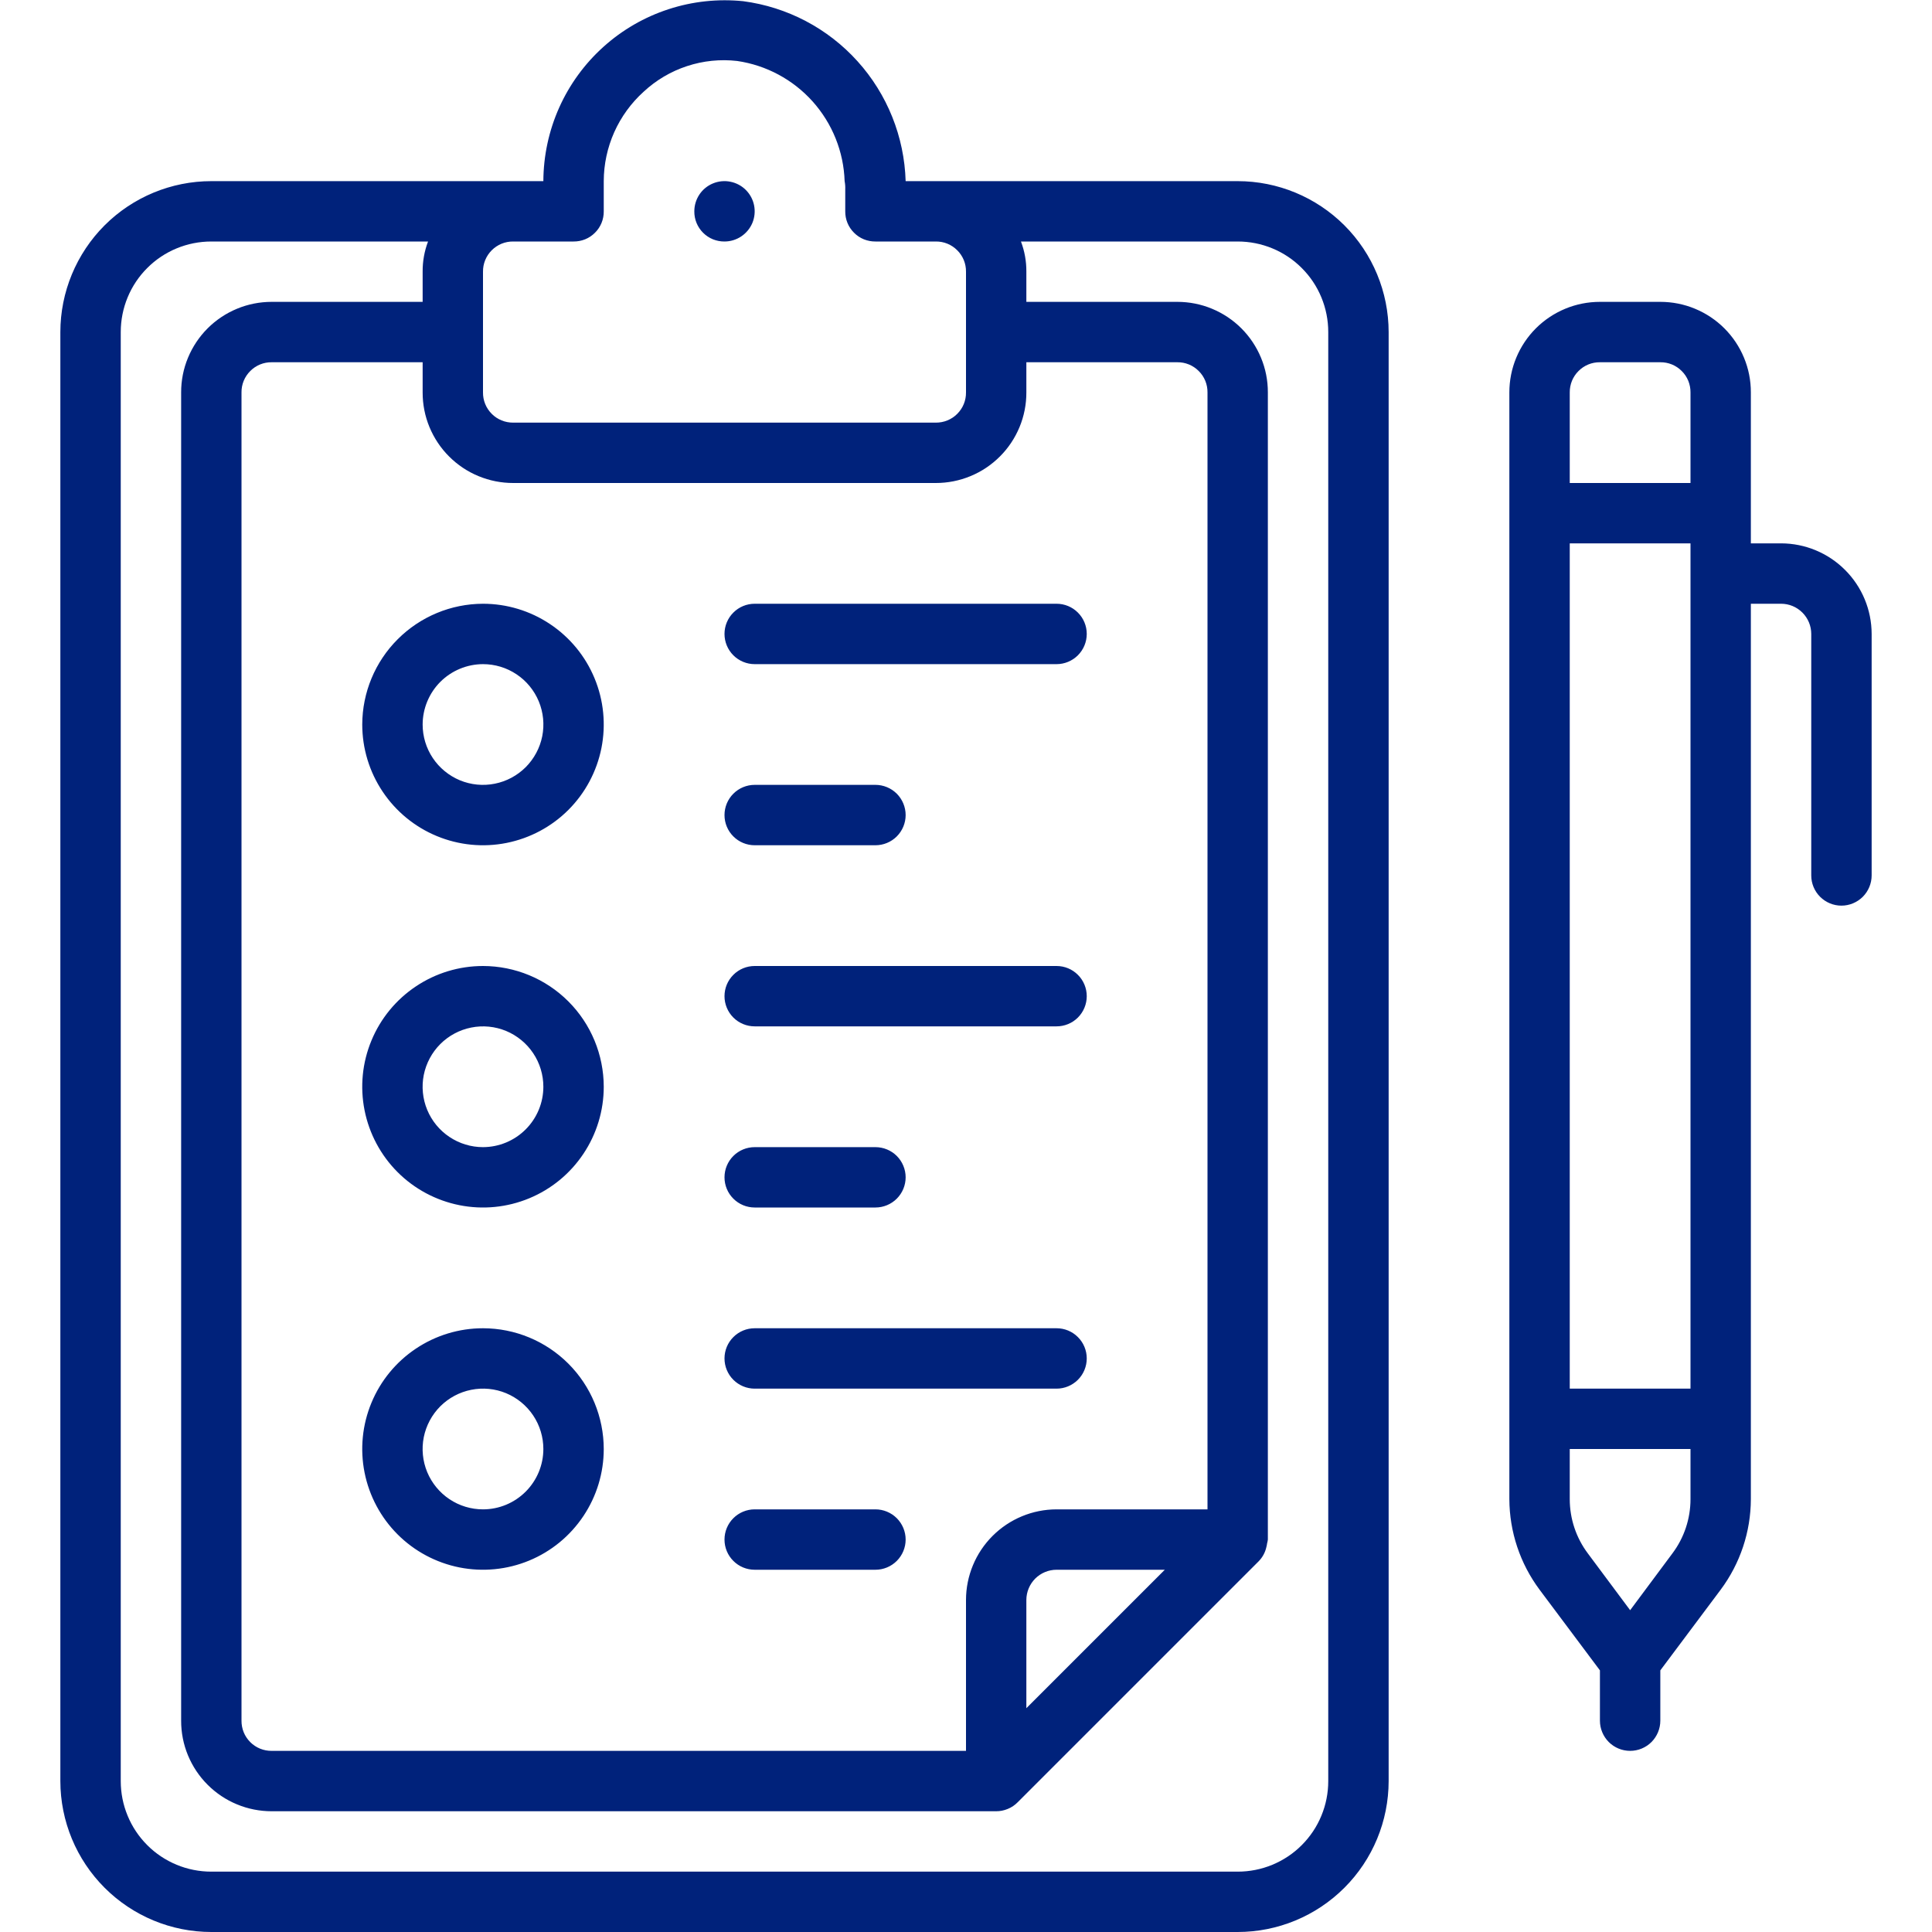<svg width="50" height="50" viewBox="0 0 50 50" fill="none" xmlns="http://www.w3.org/2000/svg">
<g clip-path="url(#clip0_359_3995)">
<path d="M32.031 4.688H23.438C23.404 3.539 22.963 2.439 22.193 1.586C21.423 0.732 20.374 0.181 19.234 0.031C18.582 -0.035 17.923 0.035 17.3 0.239C16.677 0.442 16.103 0.774 15.616 1.213C15.129 1.651 14.739 2.187 14.471 2.786C14.204 3.384 14.065 4.032 14.062 4.688H5.469C4.433 4.688 3.44 5.1 2.707 5.832C1.975 6.565 1.563 7.558 1.562 8.594V46.094C1.563 47.13 1.975 48.123 2.707 48.855C3.44 49.588 4.433 50 5.469 50H32.031C33.067 50 34.06 49.588 34.793 48.855C35.526 48.123 35.937 47.13 35.938 46.094V8.594C35.937 7.558 35.526 6.565 34.793 5.832C34.06 5.1 33.067 4.688 32.031 4.688ZM12.5 9.375V7.031C12.499 6.928 12.518 6.826 12.557 6.731C12.596 6.636 12.654 6.549 12.726 6.477C12.799 6.404 12.886 6.346 12.981 6.307C13.076 6.268 13.178 6.249 13.281 6.25H14.844C14.947 6.251 15.049 6.231 15.144 6.193C15.239 6.154 15.326 6.096 15.398 6.023C15.471 5.951 15.529 5.864 15.568 5.769C15.607 5.674 15.626 5.572 15.625 5.469V4.688C15.626 4.251 15.719 3.82 15.896 3.422C16.074 3.024 16.333 2.667 16.656 2.375C16.978 2.075 17.362 1.848 17.78 1.711C18.198 1.573 18.641 1.528 19.078 1.578C19.833 1.688 20.524 2.06 21.033 2.628C21.541 3.197 21.834 3.925 21.859 4.688C21.873 4.76 21.878 4.833 21.875 4.906V5.469C21.874 5.572 21.893 5.674 21.932 5.769C21.971 5.864 22.029 5.951 22.102 6.023C22.174 6.096 22.261 6.154 22.356 6.193C22.451 6.231 22.553 6.251 22.656 6.25H24.219C24.322 6.249 24.424 6.268 24.519 6.307C24.614 6.346 24.701 6.404 24.773 6.477C24.846 6.549 24.904 6.636 24.943 6.731C24.982 6.826 25.001 6.928 25 7.031V10.156C25.001 10.259 24.982 10.361 24.943 10.456C24.904 10.552 24.846 10.638 24.773 10.711C24.701 10.784 24.614 10.841 24.519 10.88C24.424 10.919 24.322 10.938 24.219 10.938H13.281C13.178 10.938 13.076 10.919 12.981 10.88C12.886 10.841 12.799 10.784 12.727 10.711C12.654 10.638 12.596 10.552 12.557 10.456C12.518 10.361 12.499 10.259 12.5 10.156V9.375ZM13.281 12.5H24.219C24.527 12.5 24.832 12.44 25.116 12.322C25.401 12.205 25.659 12.032 25.877 11.814C26.095 11.597 26.267 11.338 26.385 11.054C26.503 10.769 26.563 10.464 26.562 10.156V9.375H30.469C30.572 9.374 30.674 9.393 30.769 9.432C30.864 9.471 30.951 9.529 31.023 9.602C31.096 9.674 31.154 9.761 31.193 9.856C31.232 9.951 31.251 10.053 31.25 10.156V39.062H27.344C26.722 39.063 26.127 39.31 25.687 39.75C25.248 40.189 25.001 40.785 25 41.406V45.312H7.031C6.928 45.313 6.826 45.294 6.731 45.255C6.636 45.216 6.549 45.159 6.477 45.086C6.404 45.013 6.346 44.927 6.307 44.831C6.269 44.736 6.249 44.634 6.25 44.531V10.156C6.249 10.053 6.268 9.951 6.307 9.856C6.346 9.761 6.404 9.674 6.477 9.602C6.549 9.529 6.636 9.471 6.731 9.432C6.826 9.393 6.928 9.374 7.031 9.375H10.938V10.156C10.937 10.464 10.997 10.769 11.115 11.054C11.233 11.338 11.405 11.597 11.623 11.814C11.841 12.032 12.099 12.205 12.384 12.322C12.668 12.44 12.973 12.5 13.281 12.5ZM30.145 40.625L26.562 44.208V41.406C26.563 41.199 26.645 41.001 26.791 40.854C26.938 40.708 27.137 40.625 27.344 40.625H30.145ZM34.375 46.094C34.375 46.402 34.315 46.707 34.197 46.991C34.08 47.276 33.907 47.534 33.689 47.752C33.472 47.97 33.213 48.142 32.929 48.26C32.644 48.378 32.339 48.438 32.031 48.438H5.469C5.161 48.438 4.856 48.378 4.571 48.26C4.287 48.142 4.028 47.97 3.811 47.752C3.593 47.534 3.42 47.276 3.303 46.991C3.185 46.707 3.125 46.402 3.125 46.094V8.594C3.125 8.286 3.185 7.981 3.303 7.696C3.42 7.412 3.593 7.153 3.811 6.936C4.028 6.718 4.287 6.545 4.571 6.428C4.856 6.31 5.161 6.25 5.469 6.25H11.078C10.983 6.5 10.936 6.764 10.938 7.031V7.812H7.031C6.723 7.812 6.418 7.872 6.134 7.99C5.849 8.108 5.591 8.28 5.373 8.498C5.155 8.716 4.983 8.974 4.865 9.259C4.747 9.543 4.687 9.848 4.688 10.156V44.531C4.687 44.839 4.747 45.144 4.865 45.429C4.983 45.713 5.155 45.972 5.373 46.189C5.591 46.407 5.849 46.58 6.134 46.697C6.418 46.815 6.723 46.875 7.031 46.875H25.781C25.883 46.875 25.984 46.855 26.078 46.816C26.179 46.776 26.27 46.713 26.346 46.634L32.572 40.408C32.672 40.307 32.742 40.18 32.773 40.041C32.782 40.01 32.788 39.977 32.792 39.945C32.801 39.912 32.808 39.878 32.812 39.844V10.156C32.813 9.848 32.753 9.543 32.635 9.259C32.517 8.974 32.345 8.716 32.127 8.498C31.909 8.28 31.651 8.108 31.366 7.99C31.082 7.872 30.777 7.812 30.469 7.812H26.562V7.031C26.564 6.764 26.517 6.5 26.422 6.25H32.031C32.339 6.25 32.644 6.31 32.929 6.428C33.213 6.545 33.472 6.718 33.689 6.936C33.907 7.153 34.08 7.412 34.197 7.696C34.315 7.981 34.375 8.286 34.375 8.594V46.094ZM18.75 6.25C18.904 6.25 19.056 6.204 19.184 6.118C19.312 6.032 19.413 5.91 19.472 5.768C19.531 5.625 19.546 5.468 19.516 5.316C19.486 5.165 19.412 5.026 19.302 4.916C19.193 4.807 19.054 4.733 18.902 4.703C18.751 4.672 18.594 4.688 18.451 4.747C18.308 4.806 18.186 4.906 18.1 5.035C18.015 5.163 17.969 5.314 17.969 5.469C17.968 5.572 17.987 5.674 18.026 5.769C18.065 5.864 18.123 5.951 18.195 6.023C18.268 6.096 18.355 6.154 18.45 6.193C18.545 6.231 18.647 6.251 18.75 6.25ZM9.375 18.75C9.375 19.368 9.558 19.972 9.902 20.486C10.245 21 10.733 21.401 11.304 21.637C11.875 21.874 12.504 21.936 13.11 21.815C13.716 21.694 14.273 21.397 14.71 20.96C15.147 20.523 15.444 19.966 15.565 19.36C15.685 18.753 15.624 18.125 15.387 17.554C15.151 16.983 14.75 16.495 14.236 16.152C13.722 15.808 13.118 15.625 12.5 15.625C11.672 15.627 10.879 15.957 10.293 16.543C9.707 17.128 9.377 17.922 9.375 18.75ZM12.5 17.188C12.809 17.188 13.111 17.279 13.368 17.451C13.625 17.622 13.825 17.866 13.944 18.152C14.062 18.438 14.093 18.752 14.033 19.055C13.972 19.358 13.823 19.636 13.605 19.855C13.386 20.073 13.108 20.222 12.805 20.282C12.502 20.343 12.188 20.312 11.902 20.194C11.617 20.075 11.373 19.875 11.201 19.618C11.029 19.361 10.938 19.059 10.938 18.75C10.939 18.336 11.104 17.939 11.396 17.646C11.689 17.354 12.086 17.189 12.5 17.188ZM12.5 34.375C11.882 34.375 11.278 34.558 10.764 34.902C10.25 35.245 9.849 35.733 9.613 36.304C9.376 36.875 9.314 37.504 9.435 38.11C9.556 38.716 9.853 39.273 10.29 39.71C10.727 40.147 11.284 40.444 11.89 40.565C12.496 40.685 13.125 40.624 13.696 40.387C14.267 40.151 14.755 39.75 15.098 39.236C15.442 38.722 15.625 38.118 15.625 37.5C15.624 36.672 15.295 35.877 14.709 35.291C14.123 34.705 13.329 34.376 12.5 34.375ZM12.5 39.062C12.191 39.062 11.889 38.971 11.632 38.799C11.375 38.627 11.175 38.383 11.056 38.098C10.938 37.812 10.907 37.498 10.967 37.195C11.028 36.892 11.177 36.614 11.395 36.395C11.614 36.177 11.892 36.028 12.195 35.968C12.498 35.907 12.812 35.938 13.098 36.056C13.383 36.175 13.627 36.375 13.799 36.632C13.971 36.889 14.062 37.191 14.062 37.5C14.062 37.914 13.897 38.311 13.604 38.604C13.311 38.897 12.914 39.062 12.5 39.062ZM12.5 25C11.882 25 11.278 25.183 10.764 25.527C10.25 25.87 9.849 26.358 9.613 26.929C9.376 27.5 9.314 28.128 9.435 28.735C9.556 29.341 9.853 29.898 10.29 30.335C10.727 30.772 11.284 31.069 11.89 31.19C12.496 31.311 13.125 31.249 13.696 31.012C14.267 30.776 14.755 30.375 15.098 29.861C15.442 29.347 15.625 28.743 15.625 28.125C15.624 27.297 15.295 26.502 14.709 25.916C14.123 25.33 13.329 25.001 12.5 25ZM12.5 29.688C12.191 29.688 11.889 29.596 11.632 29.424C11.375 29.253 11.175 29.009 11.056 28.723C10.938 28.437 10.907 28.123 10.967 27.82C11.028 27.517 11.177 27.239 11.395 27.02C11.614 26.802 11.892 26.653 12.195 26.593C12.498 26.532 12.812 26.563 13.098 26.681C13.383 26.8 13.627 27 13.799 27.257C13.971 27.514 14.062 27.816 14.062 28.125C14.062 28.539 13.897 28.936 13.604 29.229C13.311 29.522 12.914 29.687 12.5 29.688ZM19.531 17.188H27.344C27.551 17.188 27.75 17.105 27.896 16.959C28.043 16.812 28.125 16.613 28.125 16.406C28.125 16.199 28.043 16 27.896 15.854C27.75 15.707 27.551 15.625 27.344 15.625H19.531C19.324 15.625 19.125 15.707 18.979 15.854C18.832 16 18.75 16.199 18.75 16.406C18.75 16.613 18.832 16.812 18.979 16.959C19.125 17.105 19.324 17.188 19.531 17.188ZM19.531 21.875H22.656C22.863 21.875 23.062 21.793 23.209 21.646C23.355 21.5 23.438 21.301 23.438 21.094C23.438 20.887 23.355 20.688 23.209 20.541C23.062 20.395 22.863 20.312 22.656 20.312H19.531C19.324 20.312 19.125 20.395 18.979 20.541C18.832 20.688 18.75 20.887 18.75 21.094C18.75 21.301 18.832 21.5 18.979 21.646C19.125 21.793 19.324 21.875 19.531 21.875ZM19.531 26.562H27.344C27.551 26.562 27.75 26.48 27.896 26.334C28.043 26.187 28.125 25.988 28.125 25.781C28.125 25.574 28.043 25.375 27.896 25.229C27.75 25.082 27.551 25 27.344 25H19.531C19.324 25 19.125 25.082 18.979 25.229C18.832 25.375 18.75 25.574 18.75 25.781C18.75 25.988 18.832 26.187 18.979 26.334C19.125 26.48 19.324 26.562 19.531 26.562ZM19.531 31.25H22.656C22.863 31.25 23.062 31.168 23.209 31.021C23.355 30.875 23.438 30.676 23.438 30.469C23.438 30.262 23.355 30.063 23.209 29.916C23.062 29.77 22.863 29.688 22.656 29.688H19.531C19.324 29.688 19.125 29.77 18.979 29.916C18.832 30.063 18.75 30.262 18.75 30.469C18.75 30.676 18.832 30.875 18.979 31.021C19.125 31.168 19.324 31.25 19.531 31.25ZM19.531 35.938H27.344C27.551 35.938 27.75 35.855 27.896 35.709C28.043 35.562 28.125 35.363 28.125 35.156C28.125 34.949 28.043 34.75 27.896 34.604C27.75 34.457 27.551 34.375 27.344 34.375H19.531C19.324 34.375 19.125 34.457 18.979 34.604C18.832 34.75 18.75 34.949 18.75 35.156C18.75 35.363 18.832 35.562 18.979 35.709C19.125 35.855 19.324 35.938 19.531 35.938ZM19.531 40.625H22.656C22.863 40.625 23.062 40.543 23.209 40.396C23.355 40.25 23.438 40.051 23.438 39.844C23.438 39.636 23.355 39.438 23.209 39.291C23.062 39.145 22.863 39.062 22.656 39.062H19.531C19.324 39.062 19.125 39.145 18.979 39.291C18.832 39.438 18.75 39.636 18.75 39.844C18.75 40.051 18.832 40.25 18.979 40.396C19.125 40.543 19.324 40.625 19.531 40.625ZM46.094 14.062H45.312V10.156C45.313 9.848 45.253 9.543 45.135 9.259C45.017 8.974 44.845 8.716 44.627 8.498C44.409 8.28 44.151 8.108 43.866 7.99C43.582 7.872 43.277 7.812 42.969 7.812H41.406C41.098 7.812 40.793 7.872 40.509 7.99C40.224 8.108 39.966 8.28 39.748 8.498C39.53 8.716 39.358 8.974 39.24 9.259C39.122 9.543 39.062 9.848 39.062 10.156V38.797C39.065 39.642 39.339 40.463 39.844 41.141L41.406 43.229V44.531C41.406 44.738 41.489 44.937 41.635 45.084C41.782 45.23 41.98 45.312 42.188 45.312C42.395 45.312 42.593 45.23 42.74 45.084C42.886 44.937 42.969 44.738 42.969 44.531V43.229L44.531 41.141C45.036 40.463 45.31 39.642 45.312 38.797V15.625H46.094C46.301 15.625 46.499 15.707 46.646 15.854C46.792 16 46.875 16.199 46.875 16.406V22.656C46.875 22.863 46.957 23.062 47.104 23.209C47.25 23.355 47.449 23.438 47.656 23.438C47.863 23.438 48.062 23.355 48.209 23.209C48.355 23.062 48.438 22.863 48.438 22.656V16.406C48.437 15.785 48.19 15.189 47.75 14.75C47.311 14.31 46.715 14.063 46.094 14.062ZM43.75 38.797C43.75 39.304 43.586 39.797 43.281 40.203L42.188 41.672L41.094 40.203C40.789 39.797 40.625 39.304 40.625 38.797V37.5H43.75V38.797ZM43.75 35.938H40.625V14.062H43.75V35.938ZM43.75 12.5H40.625V10.156C40.624 10.053 40.644 9.951 40.682 9.856C40.721 9.761 40.779 9.674 40.852 9.602C40.924 9.529 41.011 9.471 41.106 9.432C41.201 9.393 41.303 9.374 41.406 9.375H42.969C43.072 9.374 43.174 9.393 43.269 9.432C43.364 9.471 43.451 9.529 43.523 9.602C43.596 9.674 43.654 9.761 43.693 9.856C43.731 9.951 43.751 10.053 43.75 10.156V12.5Z" fill="#00227B"/>
</g>
<defs>
<clipPath id="clip0_359_3995">
<rect width="50" height="50" fill="white"/>
</clipPath>
</defs>
</svg>
